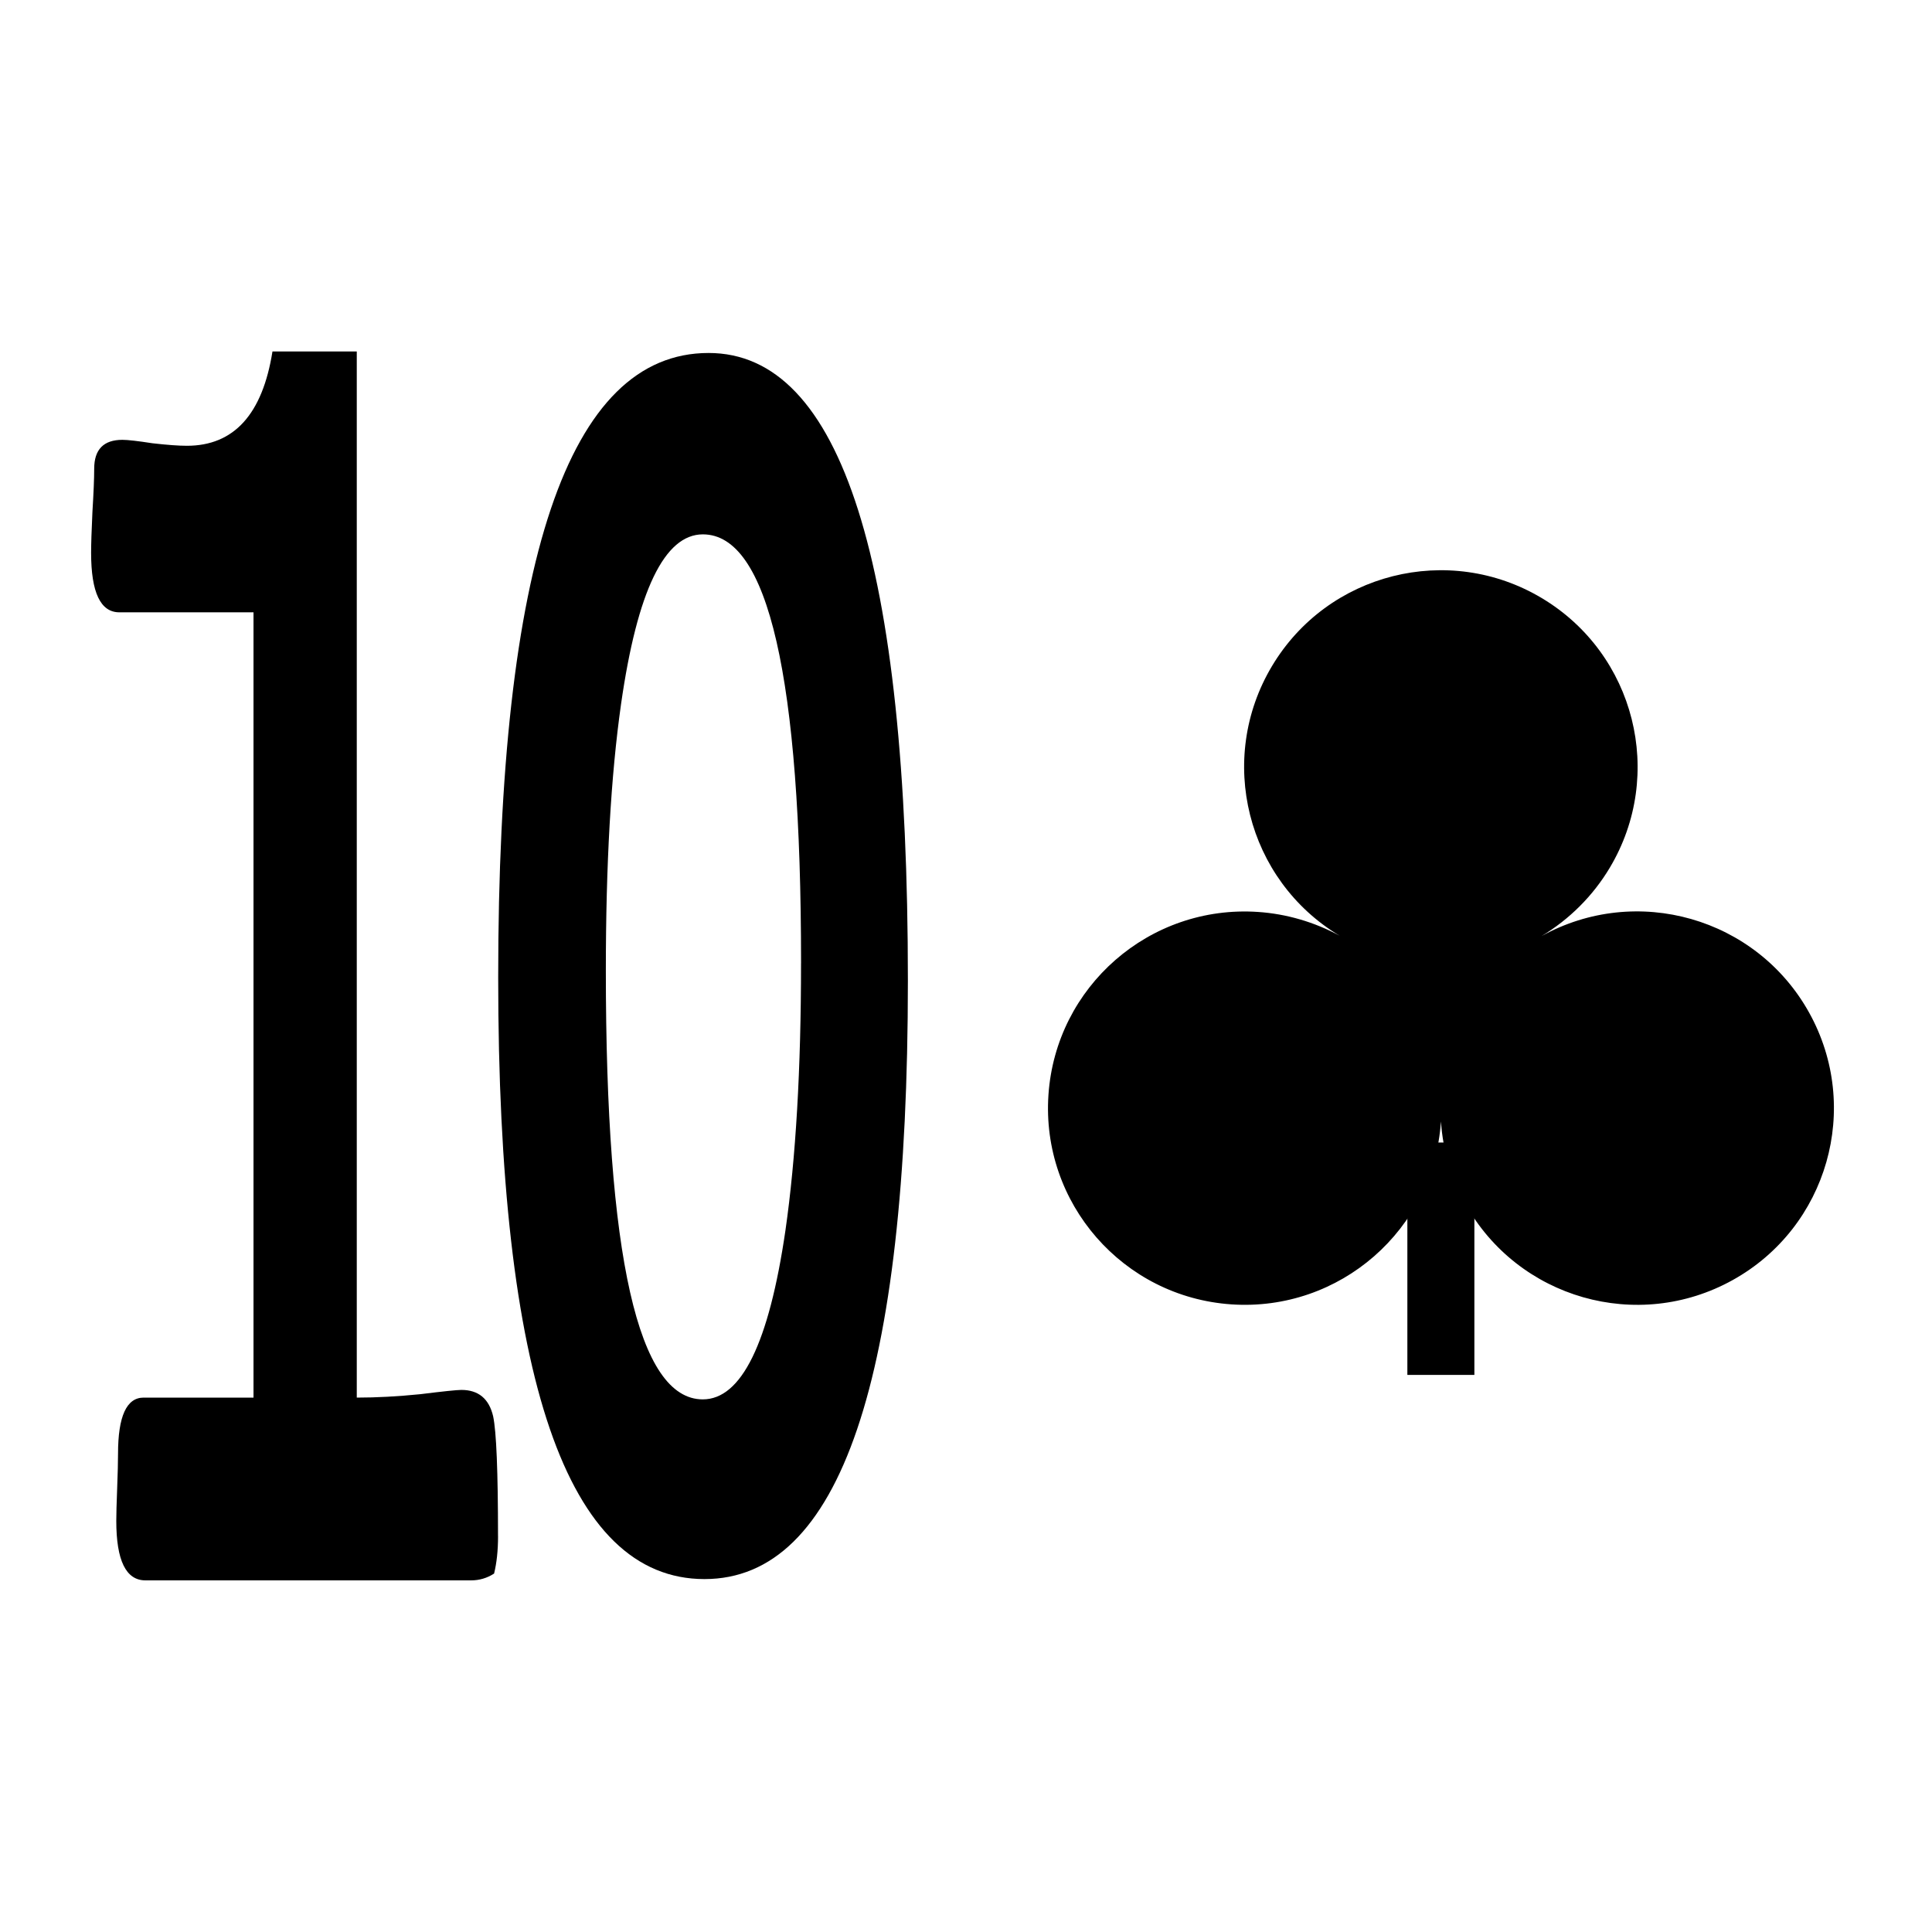 <svg xmlns="http://www.w3.org/2000/svg" xmlns:xlink="http://www.w3.org/1999/xlink" version="1.1" width="80" height="80" viewBox="0 0 80 80" xml:space="preserve">
<desc>Created with Fabric.js 3.5.0</desc>
<defs>
</defs>
<rect x="0" y="0" width="100%" height="100%" fill="#fff"/>
<g transform="matrix(1 0 0 1 40 40)" id="469412">
<g style="">
		<g transform="matrix(10.677 0 0 10.677 -19.356 0)" id="89087">
<g style="">
		<g transform="matrix(0.121 0 0 0.233 -0.791 0)" id="path889">
<path style="stroke: none; stroke-width: 1; stroke-dasharray: none; stroke-linecap: butt; stroke-dashoffset: 0; stroke-linejoin: miter; stroke-miterlimit: 4; is-custom-font: none; font-file-url: none; fill: rgb(0,0,0); fill-rule: nonzero; opacity: 1;" transform=" translate(-17.314, -535.139)" d="m 23.835 544.63 q 0 0.354 -0.127 0.622 q -0.339 0.113 -0.736 0.113 H 12.533 q -0.934 0 -0.934 -0.99 q 0 -0.17 0.028 -0.538 q 0.028 -0.382 0.028 -0.58 q 0 -0.934 0.82 -0.934 h 3.522 v -13.071 h -4.3 q -0.905 0 -0.905 -0.99 q 0 -0.212 0.042 -0.679 q 0.057 -0.481 0.057 -0.721 q 0 -0.481 0.905 -0.481 q 0.255 0 0.962 0.057 q 0.707 0.042 1.103 0.042 q 2.263 0 2.744 -1.57 h 2.702 v 17.413 q 0.948 0 2.037 -0.057 q 1.103 -0.071 1.316 -0.071 q 0.82 0 1.018 0.439 q 0.156 0.382 0.156 1.995 z" stroke-linecap="round"/>
</g>
		<g transform="matrix(0.118 0 0 0.24 0.793 -0)" id="path886">
<path style="stroke: none; stroke-width: 1; stroke-dasharray: none; stroke-linecap: butt; stroke-dashoffset: 0; stroke-linejoin: miter; stroke-miterlimit: 4; is-custom-font: none; font-file-url: none; fill: rgb(0,0,0); fill-rule: nonzero; opacity: 1;" transform=" translate(-31.34, -518.34)" d="m 38.073 518.577 q 0 9.67 -6.685 9.67 q -6.78 0 -6.78 -9.724 q 0 -10.089 6.915 -10.089 q 6.55 0 6.55 10.143 z m -3.511 -0.284 q 0 -6.928 -3.228 -6.928 q -1.891 0 -2.688 2.742 q -0.5 1.729 -0.5 4.308 q 0 6.928 3.187 6.928 q 1.904 0 2.715 -2.728 q 0.513 -1.756 0.513 -4.322 z" stroke-linecap="round"/>
</g>
</g>
</g>
		<g transform="matrix(3.616 0 0 3.616 19.667 0)" id="461144">
<g style="">
		<g transform="matrix(0.009 0 0 0.009 -0.001 3.352)" id="rect4124-6">
<rect style="stroke: none; stroke-width: 3.181; stroke-dasharray: none; stroke-linecap: butt; stroke-dashoffset: 0; stroke-linejoin: miter; stroke-miterlimit: 4; is-custom-font: none; font-file-url: none; fill: rgb(0,0,0); fill-rule: nonzero; opacity: 1;" x="-42.628" y="-147.843" rx="0" ry="0" width="85.256" height="295.685"/>
</g>
		<g transform="matrix(0.009 0 0 0.009 0 -0.326)" id="path3979-1-6-1">
<path style="stroke: none; stroke-width: 3.181; stroke-dasharray: none; stroke-linecap: butt; stroke-dashoffset: 0; stroke-linejoin: miter; stroke-miterlimit: 4; is-custom-font: none; font-file-url: none; fill: rgb(0,0,0); fill-rule: nonzero; opacity: 1;" transform=" translate(-2449.402, -299.578)" d="m 2917.856 395.129 c 67.135 120.805 23.601 273.145 -97.235 340.262 c -120.836 67.117 -273.216 23.595 -340.35 -97.21 c -17.88 -32.173 -28.44 -67.893 -30.889 -104.572 c -9.342 137.921 -128.747 242.091 -266.662 232.714 c -137.914 -9.378 -242.111 -128.752 -232.731 -266.631 c 9.38 -137.878 128.786 -242.049 266.7 -232.671 c 36.206 2.462 71.443 12.765 103.725 30.222 c -118.192 -70.886 -156.875 -224.529 -85.945 -343.146 c 70.93 -118.617 224.613 -157.29 343.261 -86.378 c 118.647 70.912 157.33 224.555 86.4 343.171 c -21.341 35.69 -51.243 65.5 -86.812 86.883 c 121.024 -66.97 273.404 -23.448 340.538 97.356 z" stroke-linecap="round"/>
</g>
</g>
</g>
</g>
</g>
</svg>